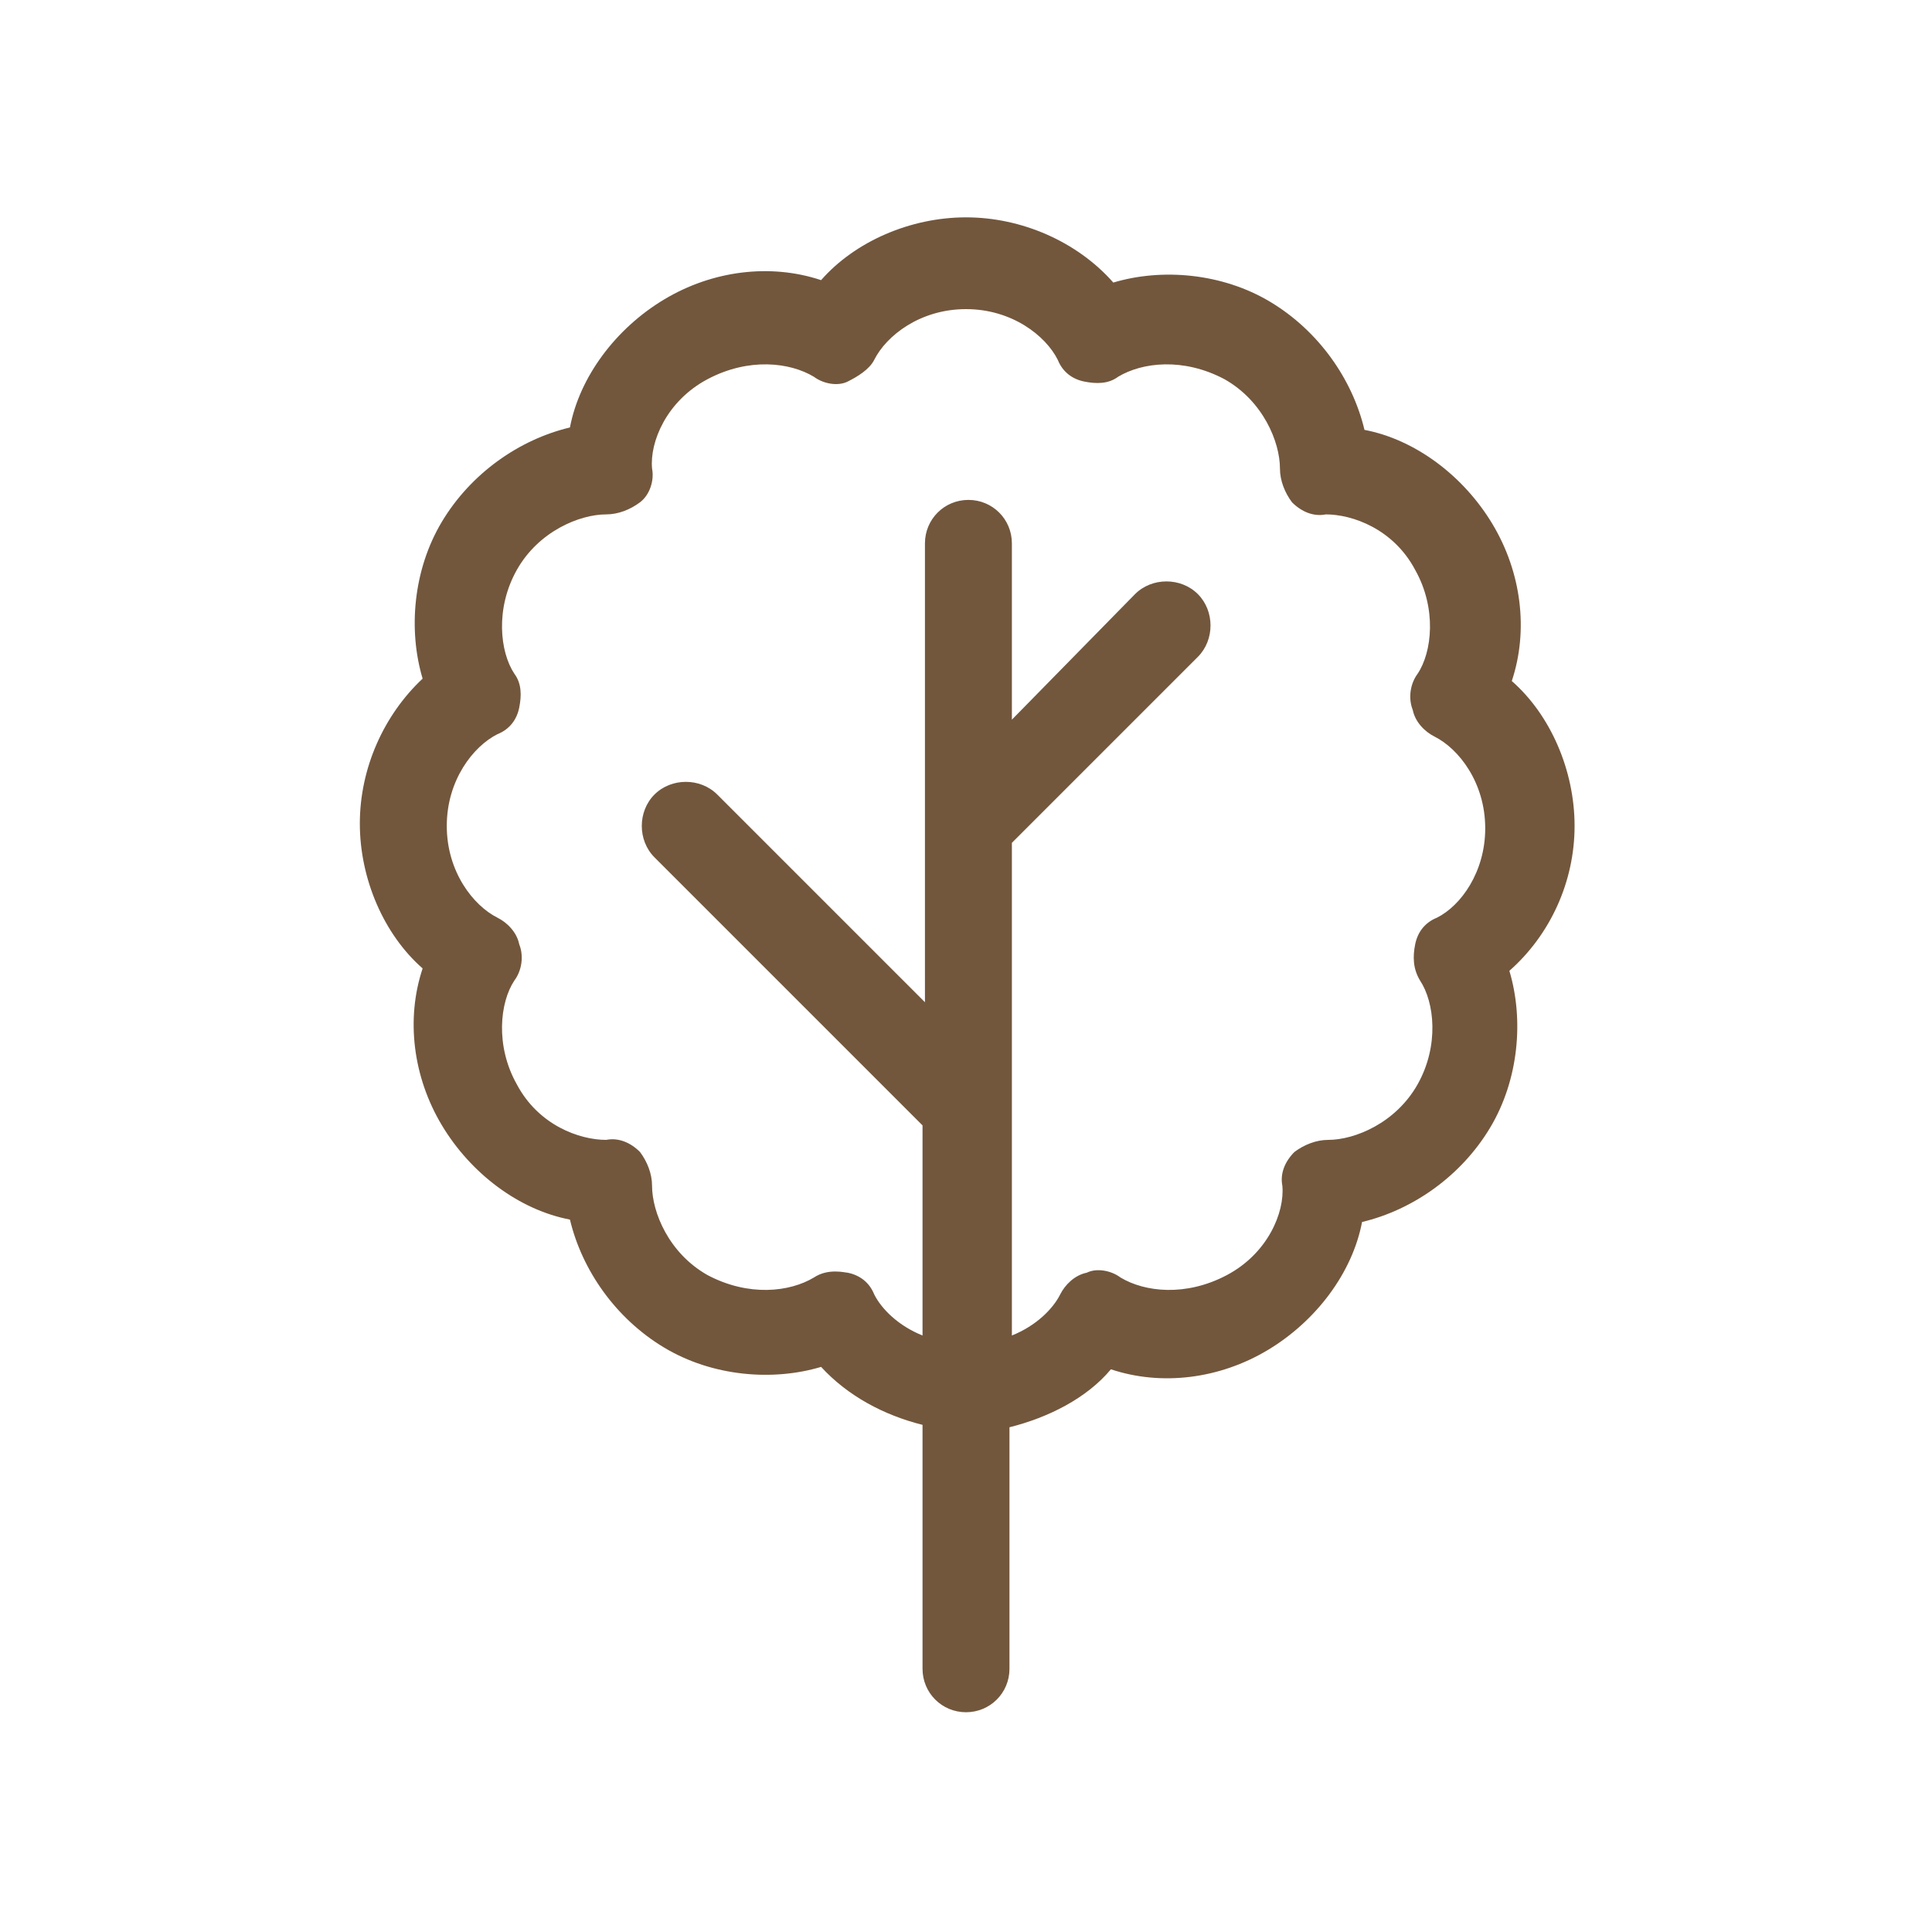 <svg width="80" height="80" viewBox="0 0 80 80" fill="none" xmlns="http://www.w3.org/2000/svg">
<path d="M65.2 34.2C65.2 31.9 64.2 29.6 62.6 28.2C63.3 26.1 63 23.7 61.8 21.7C60.6 19.7 58.6 18.2 56.5 17.8C56 15.7 54.6 13.7 52.6 12.5C50.6 11.3 48.1 11.1 46.1 11.7C44.6 10 42.3 9 40 9C37.7 9 35.4 10 34 11.6C31.9 10.9 29.5 11.2 27.5 12.4C25.5 13.6 24 15.6 23.6 17.7C21.5 18.2 19.5 19.6 18.3 21.6C17.1 23.6 16.9 26.1 17.5 28.1C15.9 29.6 14.9 31.8 14.9 34.1C14.9 36.4 15.9 38.7 17.5 40.1C16.8 42.2 17.1 44.6 18.3 46.6C19.5 48.6 21.5 50.1 23.6 50.5C24.1 52.6 25.5 54.6 27.5 55.8C29.5 57 32 57.2 34 56.6C35.1 57.8 36.6 58.6 38.2 59V69.1C38.2 70.1 39 70.9 40 70.9C41 70.9 41.8 70.1 41.8 69.1V59.1C43.4 58.7 45 57.9 46 56.7C48.1 57.4 50.5 57.1 52.5 55.9C54.5 54.7 56 52.7 56.4 50.6C58.5 50.1 60.5 48.7 61.7 46.7C62.9 44.7 63.1 42.2 62.5 40.2C64.2 38.7 65.2 36.5 65.2 34.2ZM59.5 38C59 38.2 58.7 38.6 58.6 39.1C58.5 39.6 58.5 40.1 58.8 40.6C59.4 41.5 59.6 43.3 58.7 44.9C57.8 46.5 56.1 47.2 55 47.2C54.5 47.2 54 47.4 53.6 47.7C53.2 48.1 53 48.6 53.1 49.1C53.2 50.2 52.5 51.9 50.8 52.8C49.1 53.7 47.4 53.5 46.4 52.9C46 52.6 45.4 52.5 45 52.7C44.5 52.8 44.1 53.2 43.9 53.6C43.6 54.2 42.9 54.9 41.9 55.3V34.9L49.6 27.2C50.3 26.5 50.3 25.3 49.6 24.6C48.9 23.9 47.7 23.9 47 24.6L41.9 29.8V22.5C41.9 21.5 41.1 20.7 40.1 20.7C39.1 20.7 38.3 21.5 38.3 22.5V41.5L29.7 32.9C29 32.2 27.8 32.2 27.1 32.9C26.4 33.6 26.4 34.8 27.1 35.5L38.2 46.6V55.3C37.2 54.9 36.5 54.2 36.2 53.6C36 53.1 35.6 52.8 35.1 52.7C35 52.7 34.3 52.5 33.7 52.9C32.7 53.5 31 53.7 29.3 52.8C27.7 51.9 27 50.2 27 49.1C27 48.6 26.8 48.1 26.5 47.7C26.1 47.3 25.6 47.1 25.1 47.2C24 47.2 22.3 46.6 21.4 44.9C20.5 43.3 20.7 41.5 21.3 40.6C21.6 40.2 21.7 39.6 21.5 39.1C21.4 38.6 21 38.2 20.6 38C19.6 37.5 18.5 36.1 18.5 34.2C18.5 32.3 19.6 30.9 20.6 30.4C21.1 30.2 21.4 29.8 21.5 29.3C21.6 28.8 21.6 28.3 21.3 27.9C20.7 27 20.5 25.2 21.4 23.6C22.3 22 24 21.3 25.1 21.3C25.6 21.3 26.1 21.1 26.5 20.8C26.9 20.5 27.1 19.9 27 19.4C26.9 18.3 27.6 16.6 29.3 15.7C31 14.8 32.7 15 33.7 15.6C34.1 15.9 34.7 16 35.1 15.8C35.5 15.6 36 15.3 36.2 14.9C36.7 13.9 38.1 12.8 40 12.8C41.9 12.8 43.3 13.9 43.8 14.9C44 15.4 44.4 15.7 44.9 15.8C45.4 15.9 45.9 15.9 46.3 15.6C47.3 15 49 14.8 50.7 15.7C52.3 16.6 53 18.3 53 19.4C53 19.9 53.2 20.4 53.5 20.8C53.9 21.2 54.4 21.4 54.9 21.3C56 21.3 57.7 21.9 58.6 23.6C59.5 25.2 59.3 27 58.7 27.9C58.4 28.3 58.3 28.9 58.5 29.4C58.6 29.9 59 30.3 59.4 30.5C60.4 31 61.5 32.4 61.5 34.3C61.5 36.1 60.5 37.5 59.5 38Z" fill="#72573D"/>
</svg>
